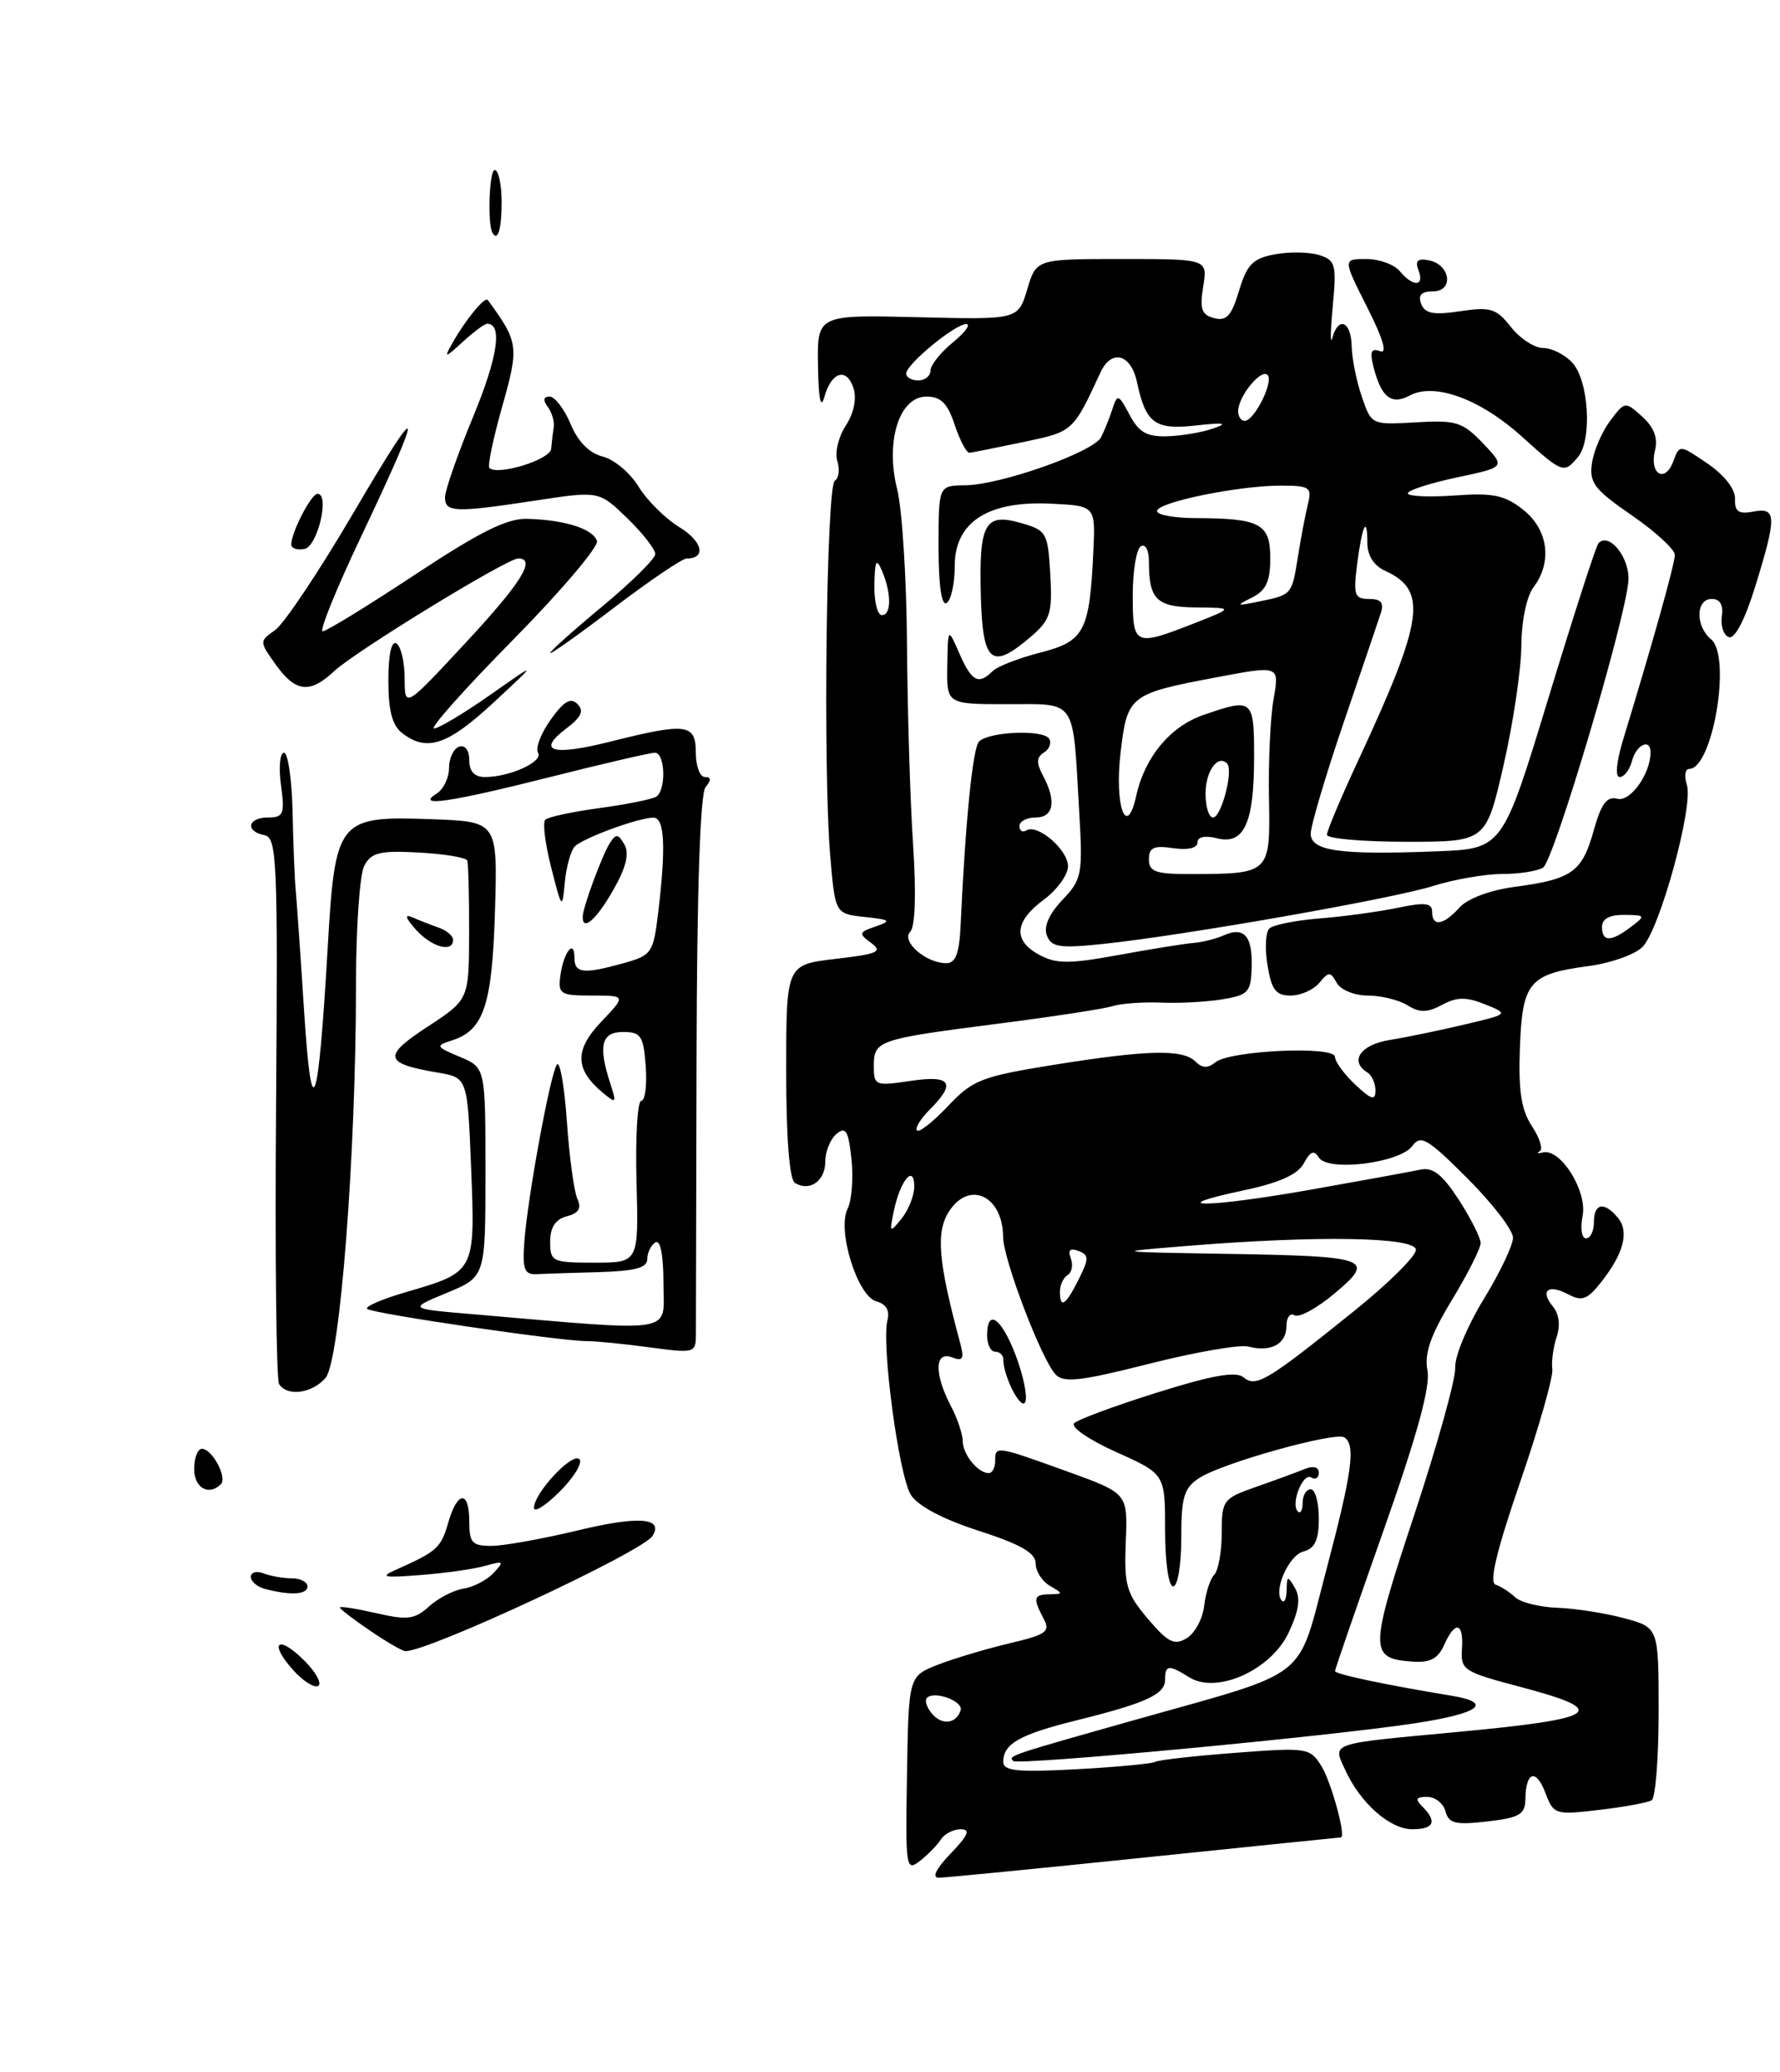 <?xml version="1.0" encoding="UTF-8" standalone="no"?>
<!DOCTYPE svg PUBLIC "-//W3C//DTD SVG 1.1//EN" "http://www.w3.org/Graphics/SVG/1.1/DTD/svg11.dtd" >
<svg xmlns="http://www.w3.org/2000/svg" xmlns:xlink="http://www.w3.org/1999/xlink" version="1.1" viewBox="0 0 220 256">
 <g >
 <path fill="currentColor"
d=" M 141.50 229.49 C 154.70 228.13 165.60 227.01 165.72 227.01 C 166.41 226.99 164.54 220.15 163.31 218.18 C 161.91 215.94 161.56 215.88 152.68 216.56 C 147.63 216.94 143.17 217.44 142.76 217.68 C 142.35 217.91 137.97 218.32 133.01 218.59 C 125.69 218.98 124.00 218.80 124.00 217.66 C 124.00 215.44 126.01 214.30 133.00 212.56 C 141.67 210.41 144.00 209.34 144.00 207.52 C 144.00 205.68 144.44 205.64 146.99 207.23 C 150.39 209.35 157.09 206.34 159.27 201.71 C 160.55 198.98 160.77 197.44 160.06 196.21 C 159.15 194.65 159.06 194.66 159.03 196.42 C 159.01 197.47 158.75 198.09 158.45 197.78 C 157.31 196.65 159.25 192.17 161.08 191.69 C 162.52 191.31 163.00 190.29 163.00 187.59 C 163.00 185.62 162.55 184.00 162.00 184.00 C 161.45 184.00 161.00 184.75 161.00 185.67 C 161.00 186.58 160.73 187.07 160.41 186.74 C 159.48 185.82 161.03 181.90 162.07 182.54 C 162.58 182.86 163.00 182.59 163.00 181.95 C 163.00 181.24 162.32 181.06 161.25 181.50 C 160.29 181.89 157.59 182.88 155.25 183.70 C 151.16 185.13 151.00 185.35 151.00 189.39 C 151.00 191.71 150.58 194.03 150.08 194.55 C 149.57 195.07 149.01 196.80 148.83 198.40 C 148.65 199.99 147.68 201.79 146.67 202.40 C 145.14 203.32 144.36 202.93 141.87 200.00 C 139.21 196.86 138.93 195.88 139.14 190.50 C 139.39 184.50 139.39 184.50 131.94 181.81 C 123.05 178.60 123.00 178.60 123.00 180.50 C 123.00 181.32 122.64 182.00 122.20 182.00 C 120.87 182.00 119.00 179.70 118.99 178.05 C 118.99 177.20 118.32 175.21 117.49 173.64 C 115.44 169.70 115.52 166.88 117.66 167.70 C 119.02 168.22 119.20 167.89 118.67 165.92 C 115.94 155.80 115.64 152.20 117.32 149.63 C 119.84 145.79 123.95 147.76 123.98 152.83 C 124.00 155.59 128.71 167.94 130.46 169.81 C 131.47 170.88 133.55 170.64 142.04 168.49 C 147.73 167.05 153.24 166.09 154.29 166.37 C 157.08 167.09 159.00 166.06 159.00 163.83 C 159.00 162.76 159.45 162.16 160.00 162.50 C 160.55 162.84 162.77 161.63 164.94 159.81 C 170.09 155.49 169.29 155.20 151.50 154.91 C 137.50 154.68 137.50 154.68 146.50 153.95 C 162.81 152.61 175.00 152.82 175.00 154.42 C 175.00 155.20 171.55 158.61 167.33 162.00 C 156.59 170.64 155.25 171.45 153.70 170.17 C 152.77 169.39 149.85 169.90 143.01 172.05 C 137.83 173.67 133.22 175.38 132.76 175.84 C 132.29 176.31 134.63 177.91 137.96 179.40 C 144.00 182.11 144.00 182.11 144.00 189.06 C 144.00 193.02 144.43 196.00 145.00 196.00 C 145.56 196.00 146.00 193.34 146.00 190.02 C 146.00 184.92 146.33 183.83 148.25 182.59 C 151.07 180.75 164.98 176.87 166.14 177.58 C 167.59 178.48 167.13 181.87 163.89 194.11 C 160.26 207.82 162.17 206.32 140.50 212.43 C 124.66 216.90 124.59 216.92 125.23 217.57 C 125.81 218.14 164.68 214.49 175.00 212.89 C 182.93 211.67 184.61 210.36 179.38 209.50 C 171.17 208.15 165.00 206.84 165.00 206.46 C 165.00 206.24 167.70 198.43 170.99 189.11 C 175.14 177.37 176.81 171.29 176.43 169.33 C 176.02 167.22 176.79 165.01 179.44 160.63 C 181.40 157.40 183.00 154.23 183.00 153.58 C 183.00 152.93 181.78 150.52 180.30 148.23 C 178.26 145.09 177.09 144.17 175.55 144.51 C 174.42 144.75 168.18 145.89 161.68 147.04 C 149.07 149.25 143.38 149.25 153.84 147.04 C 158.15 146.12 160.42 145.09 161.15 143.72 C 161.95 142.23 162.41 142.05 163.00 143.01 C 164.11 144.79 173.02 143.70 174.56 141.58 C 175.60 140.16 176.44 140.66 181.37 145.59 C 184.47 148.69 187.00 151.98 187.00 152.92 C 187.00 153.85 185.36 157.29 183.35 160.56 C 181.35 163.83 179.78 167.60 179.86 168.95 C 179.94 170.30 177.66 178.50 174.79 187.18 C 169.22 203.99 169.21 204.90 174.58 205.29 C 176.74 205.45 177.73 204.93 178.48 203.25 C 179.84 200.18 180.92 200.42 180.69 203.73 C 180.51 206.31 180.89 206.56 187.75 208.37 C 199.17 211.38 197.84 212.33 179.85 214.01 C 164.11 215.48 164.71 215.28 166.26 218.67 C 168.12 222.76 171.78 226.00 174.55 226.00 C 177.23 226.00 177.66 225.06 175.80 223.20 C 174.87 222.27 175.00 222.00 176.39 222.00 C 177.38 222.00 178.40 222.81 178.66 223.79 C 179.05 225.29 179.88 225.49 183.81 225.04 C 187.80 224.58 188.50 224.17 188.53 222.30 C 188.58 218.86 189.84 218.45 191.00 221.50 C 192.02 224.19 192.20 224.25 197.66 223.61 C 200.75 223.25 203.66 222.71 204.14 222.42 C 204.61 222.12 205.00 217.20 205.00 211.48 C 205.00 201.08 205.00 201.08 200.75 199.93 C 198.41 199.30 194.70 198.72 192.50 198.64 C 190.30 198.56 187.95 197.98 187.27 197.34 C 186.59 196.70 185.50 196.00 184.85 195.78 C 184.03 195.51 184.97 191.58 187.88 183.12 C 190.20 176.37 191.99 170.09 191.86 169.17 C 191.73 168.25 191.97 166.47 192.39 165.20 C 192.87 163.77 192.70 162.35 191.94 161.43 C 190.29 159.44 191.36 158.59 193.84 159.92 C 195.52 160.81 196.20 160.56 197.89 158.41 C 200.69 154.86 201.39 152.17 199.96 150.45 C 198.27 148.41 197.00 148.65 197.00 151.00 C 197.00 152.10 196.56 153.00 196.03 153.00 C 195.49 153.00 195.30 151.76 195.60 150.23 C 196.21 147.19 192.89 141.86 190.71 142.38 C 190.05 142.54 189.86 142.48 190.30 142.24 C 190.74 142.00 190.31 140.61 189.35 139.15 C 188.02 137.14 187.66 134.80 187.85 129.50 C 188.15 121.33 188.98 120.34 196.32 119.36 C 199.06 119.00 202.06 117.94 203.00 117.00 C 205.14 114.86 209.33 99.60 208.49 96.97 C 208.15 95.89 208.27 95.00 208.77 95.00 C 211.68 95.00 214.03 81.10 211.48 78.98 C 209.52 77.36 209.58 74.00 211.56 74.00 C 212.59 74.00 213.02 74.73 212.81 76.16 C 212.64 77.34 213.04 78.50 213.69 78.72 C 214.42 78.97 215.68 76.53 216.94 72.46 C 219.62 63.78 219.59 62.65 216.69 63.21 C 214.88 63.55 214.39 63.21 214.44 61.64 C 214.48 60.42 213.13 58.70 211.04 57.27 C 207.58 54.91 207.58 54.91 206.80 57.02 C 205.78 59.76 203.82 58.56 204.55 55.64 C 204.93 54.13 204.43 52.79 202.98 51.48 C 200.86 49.57 200.83 49.57 199.01 51.99 C 197.99 53.34 196.98 55.69 196.76 57.22 C 196.40 59.63 197.05 60.48 201.67 63.66 C 204.60 65.68 207.00 67.88 207.00 68.55 C 207.00 69.67 204.28 79.38 200.65 91.25 C 199.78 94.10 199.59 96.00 200.19 96.00 C 200.74 96.00 201.42 95.10 201.71 94.00 C 202.24 91.99 204.00 91.18 204.00 92.95 C 204.00 95.60 201.50 99.10 199.91 98.69 C 198.60 98.34 197.90 99.28 196.96 102.66 C 195.53 107.74 194.29 108.63 187.22 109.57 C 184.17 109.97 181.40 111.01 180.39 112.12 C 178.39 114.34 177.00 114.54 177.00 112.63 C 177.00 111.56 176.11 111.45 172.75 112.16 C 170.41 112.64 166.07 113.24 163.10 113.47 C 160.13 113.71 157.33 114.27 156.88 114.72 C 156.42 115.18 156.32 117.22 156.66 119.27 C 157.15 122.29 157.69 123.00 159.51 123.00 C 160.74 123.00 162.34 122.30 163.05 121.44 C 164.23 120.02 164.43 120.02 165.22 121.44 C 165.71 122.31 167.42 123.00 169.06 123.00 C 170.69 123.00 172.89 123.54 173.95 124.20 C 175.46 125.14 176.39 125.13 178.23 124.15 C 180.07 123.16 181.21 123.15 183.54 124.08 C 186.50 125.28 186.50 125.28 181.00 126.58 C 177.97 127.30 173.81 128.16 171.75 128.49 C 168.14 129.07 166.75 131.11 169.00 132.50 C 169.55 132.84 170.00 133.84 170.00 134.73 C 170.00 136.02 169.50 135.88 167.50 134.00 C 166.13 132.71 165.00 131.17 165.00 130.58 C 165.00 129.18 151.99 129.78 150.21 131.25 C 149.29 132.01 148.58 131.98 147.76 131.16 C 146.20 129.60 141.85 129.70 130.24 131.56 C 121.30 133.00 120.23 133.42 117.17 136.65 C 115.34 138.59 113.61 139.95 113.34 139.67 C 113.06 139.39 113.77 138.23 114.92 137.08 C 118.22 133.78 117.55 132.79 112.50 133.55 C 108.18 134.20 108.00 134.12 108.00 131.72 C 108.00 128.55 108.46 128.39 123.24 126.49 C 129.98 125.63 136.40 124.65 137.50 124.31 C 138.60 123.97 141.30 123.78 143.50 123.87 C 145.70 123.97 149.10 123.79 151.05 123.47 C 154.30 122.94 154.62 122.59 154.70 119.44 C 154.81 115.61 153.75 114.44 151.20 115.58 C 150.27 116.00 148.60 116.41 147.50 116.50 C 146.40 116.59 142.23 117.26 138.24 117.99 C 132.19 119.10 130.56 119.10 128.49 117.99 C 125.17 116.22 125.35 113.86 129.00 111.16 C 130.65 109.94 132.00 108.08 132.00 107.03 C 132.00 104.98 128.23 101.74 126.84 102.60 C 126.38 102.89 126.00 102.64 126.00 102.06 C 126.00 101.48 126.90 101.00 128.00 101.00 C 130.24 101.00 130.59 98.97 128.90 95.81 C 128.07 94.26 128.10 93.56 129.02 92.98 C 129.70 92.57 129.99 91.79 129.66 91.26 C 128.95 90.11 122.21 90.38 121.00 91.62 C 120.23 92.41 119.32 101.44 118.73 114.25 C 118.57 117.80 118.12 119.00 116.95 119.00 C 114.44 119.00 111.34 116.30 112.50 115.12 C 113.12 114.49 113.25 110.39 112.85 104.30 C 112.49 98.91 112.16 87.84 112.10 79.69 C 112.05 71.55 111.50 62.92 110.90 60.51 C 109.39 54.54 111.13 49.00 114.50 49.00 C 116.29 49.00 117.12 49.82 118.00 52.50 C 118.64 54.42 119.46 55.97 119.83 55.94 C 120.20 55.90 123.20 55.30 126.50 54.61 C 132.67 53.31 132.60 53.37 136.02 46.00 C 137.37 43.09 139.78 43.73 140.52 47.19 C 141.62 52.34 142.73 53.14 147.90 52.56 C 151.29 52.18 151.84 52.28 150.00 52.92 C 148.62 53.41 146.05 53.85 144.28 53.90 C 141.74 53.98 140.76 53.42 139.61 51.25 C 138.26 48.70 138.11 48.64 137.50 50.50 C 137.15 51.60 136.51 53.17 136.10 54.00 C 135.17 55.85 123.68 59.92 119.25 59.96 C 116.00 60.00 116.00 60.00 116.00 67.56 C 116.00 72.34 116.37 74.89 117.00 74.50 C 117.55 74.16 118.00 72.10 118.00 69.93 C 118.00 64.49 122.11 61.84 129.95 62.23 C 135.40 62.50 135.40 62.50 135.13 68.19 C 134.67 78.02 134.02 79.24 128.56 80.63 C 125.91 81.31 123.26 82.34 122.67 82.93 C 120.95 84.65 120.09 84.20 118.58 80.75 C 117.16 77.50 117.16 77.50 117.08 82.25 C 117.00 87.00 117.00 87.00 124.48 87.00 C 133.15 87.00 132.57 86.15 133.37 100.00 C 133.84 108.08 133.74 108.63 131.30 111.19 C 129.65 112.93 128.97 114.48 129.39 115.58 C 129.95 117.03 130.96 117.18 136.27 116.63 C 146.16 115.60 172.05 111.06 177.13 109.46 C 179.68 108.66 183.51 107.99 185.63 107.98 C 187.76 107.98 190.05 107.62 190.72 107.19 C 192.05 106.35 200.86 76.74 201.26 71.80 C 201.48 68.98 198.94 65.73 197.57 67.10 C 197.28 67.38 194.50 76.00 191.38 86.24 C 185.71 104.86 185.71 104.86 177.61 105.18 C 165.62 105.65 162.00 105.15 162.00 103.00 C 162.00 102.02 163.82 95.88 166.04 89.36 C 168.27 82.84 170.34 76.71 170.66 75.75 C 171.08 74.47 170.69 74.00 169.21 74.00 C 167.42 74.00 167.25 73.53 167.73 69.75 C 168.35 64.88 169.00 63.53 169.00 67.10 C 169.00 68.62 169.81 69.89 171.17 70.51 C 176.49 72.94 176.00 76.46 167.90 93.89 C 165.75 98.50 164.00 102.66 164.00 103.14 C 164.00 103.61 168.42 104.00 173.83 104.00 C 183.66 104.00 183.66 104.00 185.83 94.56 C 187.02 89.37 188.01 82.73 188.03 79.81 C 188.05 76.74 188.68 73.68 189.53 72.56 C 191.89 69.44 191.36 65.43 188.25 62.97 C 185.97 61.17 184.53 60.87 179.75 61.22 C 176.59 61.44 174.00 61.32 174.00 60.95 C 174.00 60.58 176.72 59.70 180.05 58.99 C 186.09 57.71 186.09 57.71 183.30 54.78 C 180.76 52.13 179.98 51.88 175.00 52.18 C 169.51 52.50 169.50 52.49 168.31 49.00 C 167.65 47.08 167.09 44.26 167.06 42.75 C 166.99 39.69 165.41 39.03 164.67 41.75 C 164.41 42.71 164.43 40.96 164.72 37.86 C 165.21 32.68 165.07 32.16 163.04 31.51 C 161.82 31.13 159.36 31.09 157.57 31.42 C 154.84 31.93 154.12 32.67 153.14 35.92 C 152.22 39.01 151.59 39.70 150.07 39.31 C 148.51 38.90 148.26 38.18 148.71 35.40 C 149.26 32.00 149.26 32.00 138.67 32.00 C 128.08 32.00 128.08 32.00 126.96 35.75 C 125.84 39.50 125.84 39.50 113.42 39.19 C 101.00 38.89 101.00 38.89 101.10 45.19 C 101.16 49.27 101.44 50.64 101.88 49.07 C 102.76 45.90 104.65 45.34 105.50 47.99 C 105.90 49.27 105.52 51.08 104.53 52.59 C 103.63 53.97 103.16 55.93 103.49 56.96 C 103.81 57.99 103.68 59.08 103.18 59.39 C 102.14 60.03 101.71 95.05 102.61 105.70 C 103.22 112.89 103.22 112.89 106.86 113.29 C 110.07 113.63 110.23 113.77 108.23 114.46 C 106.13 115.18 106.09 115.34 107.67 116.50 C 109.14 117.58 108.52 117.86 103.28 118.47 C 97.17 119.18 97.17 119.18 97.17 132.33 C 97.17 140.62 97.57 145.73 98.25 146.15 C 100.06 147.27 102.00 145.91 102.00 143.52 C 102.00 142.27 102.63 140.73 103.39 140.09 C 104.54 139.14 104.86 139.70 105.24 143.22 C 105.49 145.57 105.27 148.33 104.76 149.34 C 103.43 151.98 105.98 160.17 108.33 160.79 C 109.51 161.10 109.99 161.92 109.69 163.08 C 108.91 166.04 111.09 182.33 112.58 184.69 C 113.46 186.07 116.54 187.70 120.98 189.13 C 126.14 190.80 128.00 191.86 128.00 193.15 C 128.00 194.11 128.79 195.36 129.75 195.92 C 131.42 196.89 131.42 196.94 129.75 196.97 C 127.74 197.00 127.63 197.43 128.98 199.97 C 129.85 201.59 129.35 201.95 124.73 203.04 C 121.86 203.72 117.88 204.91 115.90 205.68 C 112.30 207.10 112.30 207.10 112.10 219.22 C 111.90 230.78 111.97 231.27 113.69 229.92 C 114.69 229.14 115.86 227.94 116.30 227.25 C 116.74 226.56 117.84 226.00 118.74 226.00 C 119.98 226.00 119.68 226.73 117.50 229.00 C 115.65 230.93 115.14 232.00 116.06 231.99 C 116.85 231.98 128.30 230.86 141.50 229.49 Z  M 27.30 183.37 C 28.12 182.55 26.22 179.00 24.96 179.00 C 24.43 179.00 24.00 180.12 24.00 181.50 C 24.00 183.83 25.81 184.86 27.30 183.37 Z  M 125.53 167.43 C 123.76 162.79 122.00 161.59 122.00 165.00 C 122.00 166.10 122.45 167.00 123.00 167.00 C 123.55 167.00 124.00 167.42 124.00 167.93 C 124.00 170.08 126.26 174.43 126.73 173.18 C 127.00 172.45 126.45 169.86 125.53 167.43 Z  M 127.40 78.67 C 129.83 76.59 130.08 75.76 129.81 70.95 C 129.51 65.80 129.36 65.52 126.16 64.61 C 121.70 63.34 120.98 64.67 121.23 73.75 C 121.46 81.94 122.57 82.82 127.40 78.67 Z  M 195.04 56.45 C 196.80 54.33 196.37 47.06 194.35 44.83 C 193.43 43.82 191.81 43.00 190.74 43.00 C 189.67 43.00 187.87 41.83 186.75 40.41 C 184.94 38.11 184.23 37.89 180.48 38.45 C 177.18 38.95 176.12 38.75 175.65 37.54 C 175.24 36.46 175.68 36.00 177.10 36.00 C 179.72 36.00 179.28 32.68 176.59 32.16 C 175.21 31.89 174.87 32.22 175.32 33.40 C 176.10 35.42 174.65 35.48 173.00 33.50 C 172.32 32.67 170.45 32.00 168.86 32.00 C 165.97 32.00 165.97 32.00 168.98 37.97 C 170.95 41.86 171.50 43.75 170.57 43.39 C 169.50 42.98 169.29 43.43 169.72 45.17 C 170.68 49.08 171.94 50.10 174.25 48.86 C 177.32 47.23 182.97 49.30 188.12 53.96 C 193.13 58.48 193.30 58.55 195.04 56.45 Z  M 36.19 206.29 C 33.15 202.87 34.38 201.93 37.63 205.18 C 39.05 206.60 39.81 208.00 39.33 208.29 C 38.85 208.59 37.44 207.69 36.19 206.29 Z  M 45.73 201.46 C 43.68 200.07 42.00 198.78 42.00 198.60 C 42.00 198.42 44.02 198.74 46.49 199.30 C 50.36 200.19 51.26 200.08 53.03 198.47 C 54.16 197.45 56.08 196.46 57.29 196.27 C 58.50 196.09 60.17 195.22 61.00 194.34 C 62.36 192.89 62.26 192.81 60.00 193.45 C 58.62 193.85 55.02 194.36 52.00 194.59 C 47.34 194.96 46.88 194.85 49.00 193.91 C 54.01 191.68 54.50 191.24 55.39 188.15 C 56.53 184.16 58.00 184.08 58.00 188.00 C 58.00 190.61 58.36 191.00 60.75 190.99 C 62.26 190.99 67.10 190.12 71.50 189.06 C 78.94 187.27 82.04 187.51 80.65 189.76 C 79.45 191.70 53.07 204.00 50.11 204.00 C 49.75 204.00 47.78 202.86 45.73 201.46 Z  M 32.75 196.31 C 31.79 196.06 31.00 195.39 31.00 194.82 C 31.00 194.25 31.71 194.06 32.58 194.39 C 33.45 194.73 35.03 195.00 36.08 195.00 C 37.14 195.00 38.00 195.45 38.00 196.00 C 38.00 197.02 35.92 197.14 32.75 196.31 Z  M 66.00 186.29 C 66.00 184.47 70.73 179.40 71.61 180.28 C 72.04 180.71 70.96 182.50 69.20 184.26 C 67.44 186.02 66.00 186.93 66.00 186.29 Z  M 34.49 170.99 C 34.15 170.43 33.98 155.02 34.12 136.74 C 34.35 106.25 34.23 103.48 32.68 103.18 C 30.26 102.71 30.61 101.00 33.13 101.00 C 35.04 101.00 35.21 100.58 34.73 97.00 C 34.43 94.80 34.60 93.00 35.10 93.00 C 35.59 93.00 36.07 96.26 36.16 100.25 C 36.24 104.24 36.42 108.62 36.55 110.00 C 36.68 111.38 37.15 118.12 37.59 125.00 C 38.53 139.47 39.32 137.32 40.50 117.14 C 41.42 101.21 41.75 100.80 53.29 101.21 C 61.50 101.50 61.50 101.50 61.18 112.50 C 60.83 124.18 59.80 127.29 55.86 128.54 C 53.79 129.20 53.85 129.32 56.83 130.57 C 60.00 131.90 60.00 131.90 60.00 144.83 C 60.00 157.75 60.00 157.75 55.25 159.72 C 50.50 161.69 50.50 161.69 58.00 162.33 C 84.09 164.56 82.00 164.89 82.00 158.57 C 82.00 155.03 81.62 153.12 81.00 153.50 C 80.45 153.84 80.00 154.77 80.00 155.56 C 80.00 156.64 78.48 157.04 74.00 157.17 C 70.70 157.26 67.21 157.37 66.25 157.42 C 64.82 157.48 64.56 156.77 64.80 153.50 C 65.19 148.06 67.98 132.82 68.82 131.54 C 69.19 130.97 69.75 134.10 70.06 138.50 C 70.36 142.90 70.95 147.23 71.36 148.12 C 71.90 149.28 71.53 149.89 70.06 150.27 C 68.65 150.64 68.00 151.63 68.00 153.41 C 68.00 155.88 68.25 156.00 73.47 156.00 C 78.94 156.00 78.94 156.00 78.67 146.00 C 78.52 140.50 78.79 136.00 79.26 136.00 C 79.73 136.00 79.98 134.09 79.81 131.75 C 79.53 127.97 79.23 127.50 77.00 127.50 C 74.31 127.50 73.90 129.21 75.47 133.99 C 76.22 136.29 76.15 136.37 74.53 135.03 C 71.04 132.13 70.98 129.74 74.30 126.25 C 77.39 123.00 77.39 123.00 73.16 123.00 C 69.24 123.00 68.96 122.82 69.26 120.54 C 69.65 117.63 71.00 115.92 71.00 118.33 C 71.00 120.26 72.11 120.38 77.11 118.99 C 80.55 118.03 80.75 117.73 81.35 112.74 C 82.33 104.61 82.14 101.00 80.75 101.02 C 78.86 101.04 72.06 103.54 71.04 104.58 C 70.55 105.09 69.99 107.08 69.81 109.00 C 69.49 112.41 69.45 112.37 68.13 107.20 C 67.38 104.28 67.05 101.62 67.39 101.28 C 67.72 100.94 70.74 100.29 74.09 99.84 C 77.44 99.38 80.60 98.75 81.09 98.44 C 82.36 97.66 82.23 93.00 80.94 93.00 C 80.36 93.00 74.54 94.35 68.00 96.00 C 55.53 99.15 51.25 99.76 54.00 98.02 C 54.83 97.49 55.50 96.08 55.50 94.87 C 55.50 93.66 56.06 92.49 56.75 92.25 C 57.48 92.01 58.00 92.69 58.00 93.92 C 58.00 95.31 58.64 96.00 59.93 96.00 C 63.02 96.00 67.18 94.10 66.50 93.00 C 66.15 92.44 66.86 90.60 68.06 88.92 C 69.68 86.63 70.54 86.14 71.37 86.98 C 72.21 87.82 71.86 88.59 70.01 89.99 C 66.24 92.84 68.22 93.44 75.42 91.63 C 84.87 89.26 86.00 89.40 86.00 93.00 C 86.00 94.65 86.51 96.00 87.12 96.00 C 87.91 96.00 87.93 96.38 87.20 97.25 C 86.54 98.06 86.14 109.93 86.09 130.50 C 86.05 148.10 86.02 163.56 86.01 164.87 C 86.00 167.17 85.85 167.21 80.25 166.46 C 77.09 166.03 73.60 165.69 72.50 165.69 C 69.26 165.70 45.95 162.28 45.38 161.71 C 45.09 161.42 47.25 160.49 50.18 159.64 C 58.75 157.14 58.74 157.16 58.23 144.32 C 57.78 133.14 57.78 133.14 54.12 132.52 C 47.45 131.39 47.25 130.51 52.84 126.85 C 57.96 123.50 57.96 123.50 57.98 115.25 C 57.99 110.71 57.89 106.69 57.75 106.32 C 57.61 105.95 54.93 105.50 51.78 105.33 C 46.97 105.07 45.90 105.32 45.03 106.94 C 44.46 108.00 44.00 114.58 44.00 121.56 C 44.00 142.60 42.02 168.22 40.23 170.25 C 38.53 172.18 35.47 172.57 34.49 170.99 Z  M 51.40 114.85 C 50.08 113.36 49.96 112.90 51.00 113.35 C 51.83 113.71 53.29 114.28 54.25 114.62 C 55.21 114.96 56.00 115.63 56.00 116.12 C 56.00 117.75 53.33 117.02 51.40 114.85 Z  M 72.02 113.25 C 72.04 112.08 74.42 105.65 75.40 104.12 C 76.13 102.98 76.43 103.02 77.18 104.35 C 77.80 105.47 77.38 107.19 75.79 109.97 C 73.70 113.64 71.98 115.13 72.02 113.25 Z  M 49.75 90.61 C 48.48 89.64 48.00 87.86 48.00 84.08 C 48.00 80.87 48.38 79.12 49.00 79.50 C 49.55 79.84 50.01 81.78 50.01 83.81 C 50.03 87.50 50.03 87.50 57.47 79.50 C 64.43 72.02 66.32 69.00 64.05 69.00 C 62.66 69.00 43.89 80.49 41.29 82.93 C 38.30 85.74 36.52 85.53 34.08 82.11 C 32.04 79.25 32.04 79.22 33.99 77.86 C 35.08 77.11 39.40 70.65 43.60 63.50 C 52.33 48.63 52.63 49.42 44.65 66.25 C 41.58 72.71 39.44 78.00 39.88 78.00 C 40.33 78.00 45.46 74.85 51.29 71.00 C 59.35 65.68 62.68 64.02 65.19 64.10 C 69.83 64.24 73.28 65.33 73.78 66.83 C 74.01 67.53 69.34 73.03 63.41 79.05 C 57.47 85.07 53.08 90.00 53.64 90.00 C 54.21 90.00 57.34 88.13 60.59 85.85 C 66.50 81.70 66.50 81.70 61.00 86.80 C 55.34 92.05 52.79 92.92 49.75 90.61 Z  M 68.00 80.68 C 68.00 80.45 70.92 77.84 74.49 74.88 C 78.06 71.92 80.98 69.03 80.99 68.45 C 80.99 67.87 79.43 65.87 77.52 64.02 C 74.04 60.65 74.04 60.65 66.27 61.83 C 56.22 63.36 55.00 63.32 55.00 61.44 C 55.00 60.59 56.57 56.10 58.48 51.48 C 61.52 44.13 62.14 40.00 60.21 40.00 C 59.89 40.00 58.53 41.01 57.18 42.25 C 55.00 44.25 54.85 44.28 55.85 42.50 C 57.49 39.56 59.93 36.58 60.29 37.07 C 64.10 42.27 64.17 42.80 62.07 50.23 C 60.96 54.16 60.24 57.57 60.48 57.81 C 61.48 58.81 68.01 56.80 68.12 55.45 C 68.19 54.65 68.33 53.44 68.44 52.75 C 68.54 52.06 68.20 50.94 67.69 50.25 C 67.08 49.43 67.16 49.00 67.93 49.00 C 68.57 49.00 69.74 50.52 70.52 52.38 C 71.43 54.57 72.84 55.99 74.50 56.41 C 75.91 56.76 77.90 58.44 78.93 60.13 C 79.96 61.82 82.22 64.06 83.95 65.12 C 86.82 66.86 87.34 69.00 84.88 69.00 C 84.33 69.00 80.31 71.72 75.94 75.04 C 71.57 78.37 68.00 80.90 68.00 80.68 Z  M 36.00 67.27 C 36.00 65.77 38.46 61.02 39.24 61.01 C 40.79 60.99 39.26 67.50 37.64 67.82 C 36.74 68.00 36.00 67.75 36.00 67.27 Z  M 60.86 28.75 C 60.23 27.63 60.48 21.00 61.14 21.00 C 61.61 21.00 62.00 22.80 62.00 25.00 C 62.00 28.32 61.51 29.92 60.86 28.75 Z  M 115.16 211.69 C 114.53 210.93 114.26 210.07 114.57 209.77 C 115.49 208.84 119.10 210.19 118.73 211.31 C 118.17 213.00 116.40 213.19 115.16 211.69 Z  M 131.00 159.56 C 131.00 158.77 131.43 157.85 131.96 157.53 C 132.48 157.20 132.66 156.27 132.34 155.46 C 131.96 154.44 132.25 154.16 133.28 154.55 C 134.61 155.06 134.61 155.47 133.32 158.07 C 131.70 161.30 131.00 161.75 131.00 159.56 Z  M 110.50 149.50 C 111.30 145.77 113.00 143.80 113.00 146.61 C 113.00 147.71 112.29 149.49 111.43 150.56 C 109.94 152.40 109.90 152.35 110.50 149.50 Z  M 198.00 114.50 C 198.00 113.52 198.96 113.01 200.75 113.03 C 203.38 113.06 203.42 113.13 201.56 114.53 C 199.09 116.40 198.00 116.39 198.00 114.50 Z  M 142.00 106.17 C 142.00 104.71 142.60 104.43 145.00 104.79 C 146.83 105.05 148.00 104.78 148.00 104.09 C 148.00 103.40 148.93 103.19 150.42 103.57 C 153.76 104.41 155.00 101.71 155.00 93.57 C 155.00 86.32 154.86 86.21 148.67 88.36 C 144.61 89.78 141.47 93.57 140.43 98.33 C 139.25 103.71 137.73 99.60 138.49 93.07 C 139.32 85.91 139.57 85.72 150.36 83.68 C 158.14 82.21 158.14 82.21 157.41 86.36 C 157.01 88.64 156.75 94.16 156.84 98.64 C 157.01 107.94 156.98 107.96 147.25 107.99 C 142.83 108.00 142.00 107.71 142.00 106.17 Z  M 149.00 98.06 C 149.00 95.28 150.51 93.17 151.66 94.33 C 152.48 95.15 150.96 101.00 149.92 101.00 C 149.41 101.00 149.00 99.68 149.00 98.06 Z  M 140.00 73.56 C 140.00 70.57 140.45 67.84 141.00 67.50 C 141.56 67.15 142.00 67.96 142.00 69.36 C 142.00 74.10 142.93 75.00 147.86 75.05 C 152.50 75.09 152.50 75.09 147.50 77.05 C 140.23 79.89 140.00 79.78 140.00 73.56 Z  M 108.07 72.25 C 108.13 69.24 108.31 68.90 109.00 70.50 C 110.19 73.28 110.19 76.00 109.00 76.00 C 108.45 76.00 108.03 74.31 108.07 72.25 Z  M 154.75 73.82 C 156.48 72.95 157.00 71.83 157.00 68.96 C 157.00 64.70 155.76 64.04 147.75 64.01 C 145.14 64.01 143.00 63.61 143.00 63.14 C 143.00 62.06 153.02 60.00 158.28 60.00 C 161.86 60.00 162.17 60.20 161.66 62.25 C 161.35 63.49 160.79 66.42 160.42 68.77 C 159.66 73.52 159.70 73.48 155.50 74.34 C 152.76 74.89 152.70 74.85 154.75 73.82 Z  M 153.03 50.75 C 153.08 48.93 155.86 45.53 156.66 46.32 C 157.46 47.13 155.03 52.00 153.83 52.00 C 153.37 52.00 153.01 51.44 153.03 50.75 Z  M 112.00 46.15 C 112.00 45.00 118.10 39.99 119.44 40.04 C 120.02 40.06 119.26 41.09 117.75 42.32 C 116.24 43.56 115.00 45.12 115.00 45.79 C 115.00 46.45 114.33 47.00 113.50 47.00 C 112.67 47.00 112.00 46.62 112.00 46.15 Z "/>
</g>
</svg>